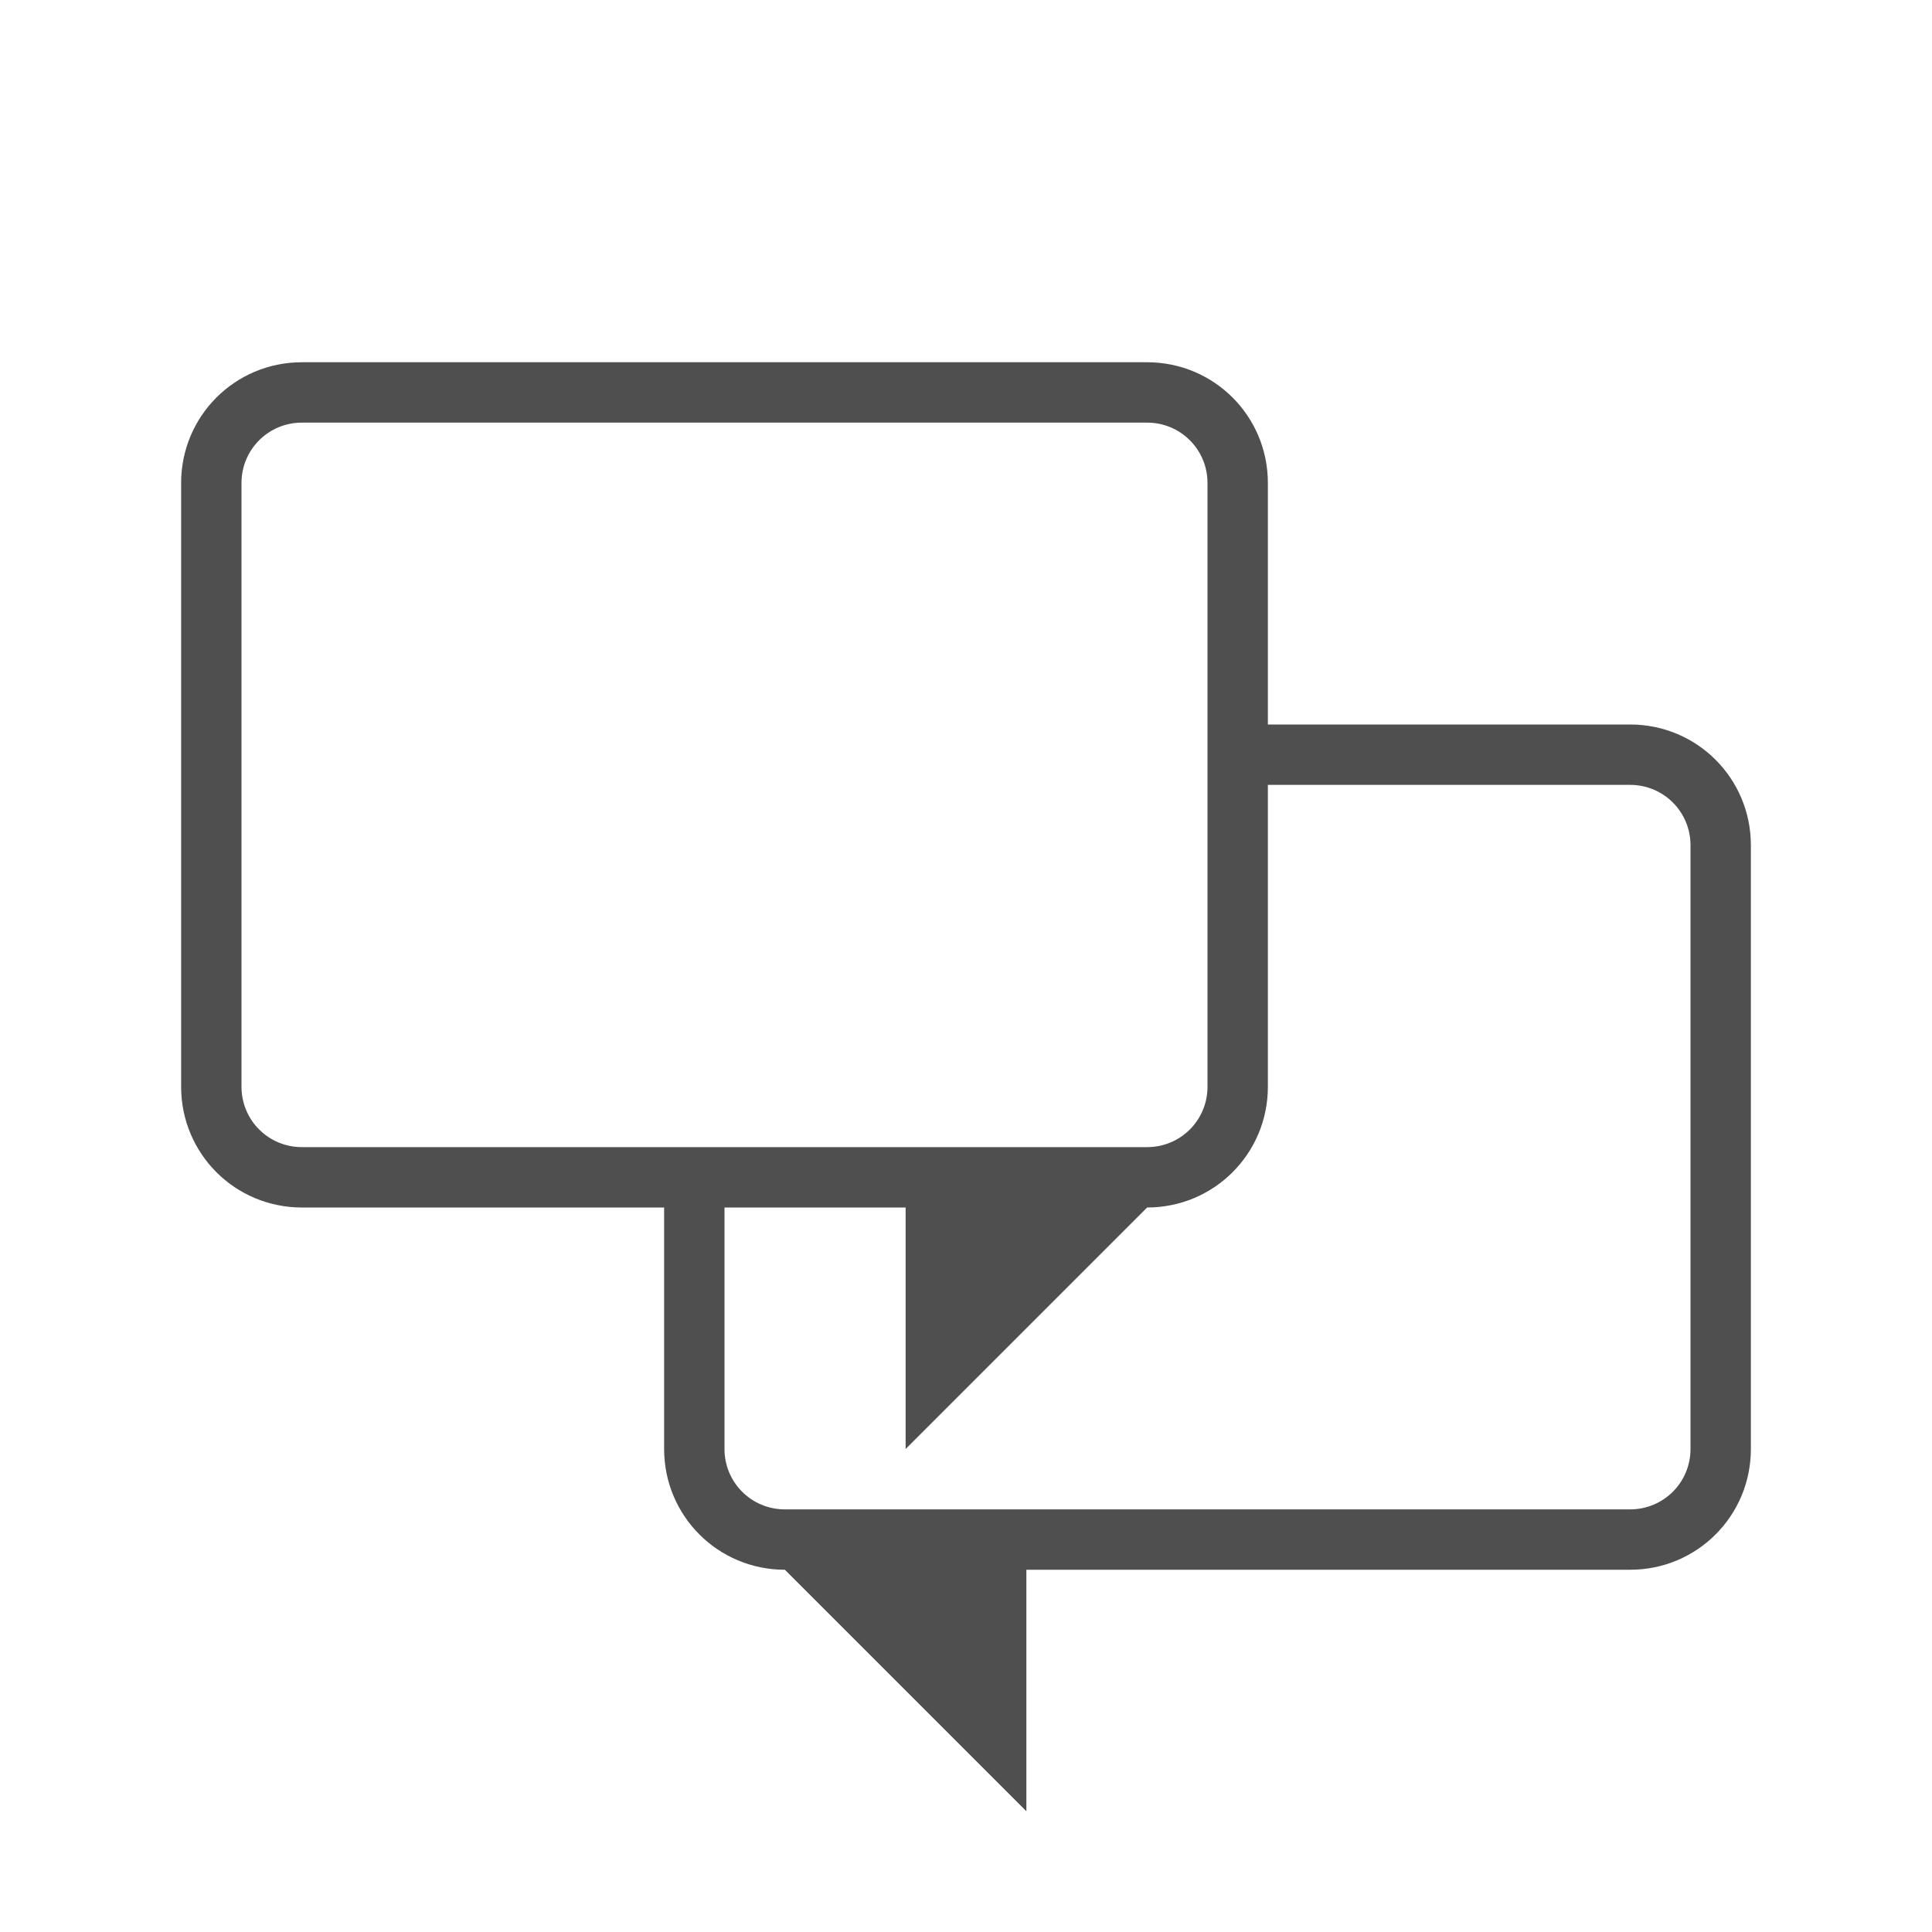 <svg xmlns="http://www.w3.org/2000/svg" viewBox="0 0 32 32">
    <path fill="currentColor" d="M5 6c-1.108 0-2 .892-2 2v10c0 1.108.892 2 2 2h6v4c0 1.108.892 2 2 2l4 4v-4h10c1.108 0 2-.892 2-2V14c0-1.108-.892-2-2-2h-6V8c0-1.108-.892-2-2-2H5zm0 1h14c.554 0 1 .446 1 1v10c0 .554-.446 1-1 1H5c-.554 0-1-.446-1-1V8c0-.554.446-1 1-1zm16 6h6c.554 0 1 .446 1 1v10c0 .554-.446 1-1 1H13c-.554 0-1-.446-1-1v-4h3v4l4-4c1.108 0 2-.892 2-2v-5z" style="color:#050505;opacity:.7"/>
</svg>
